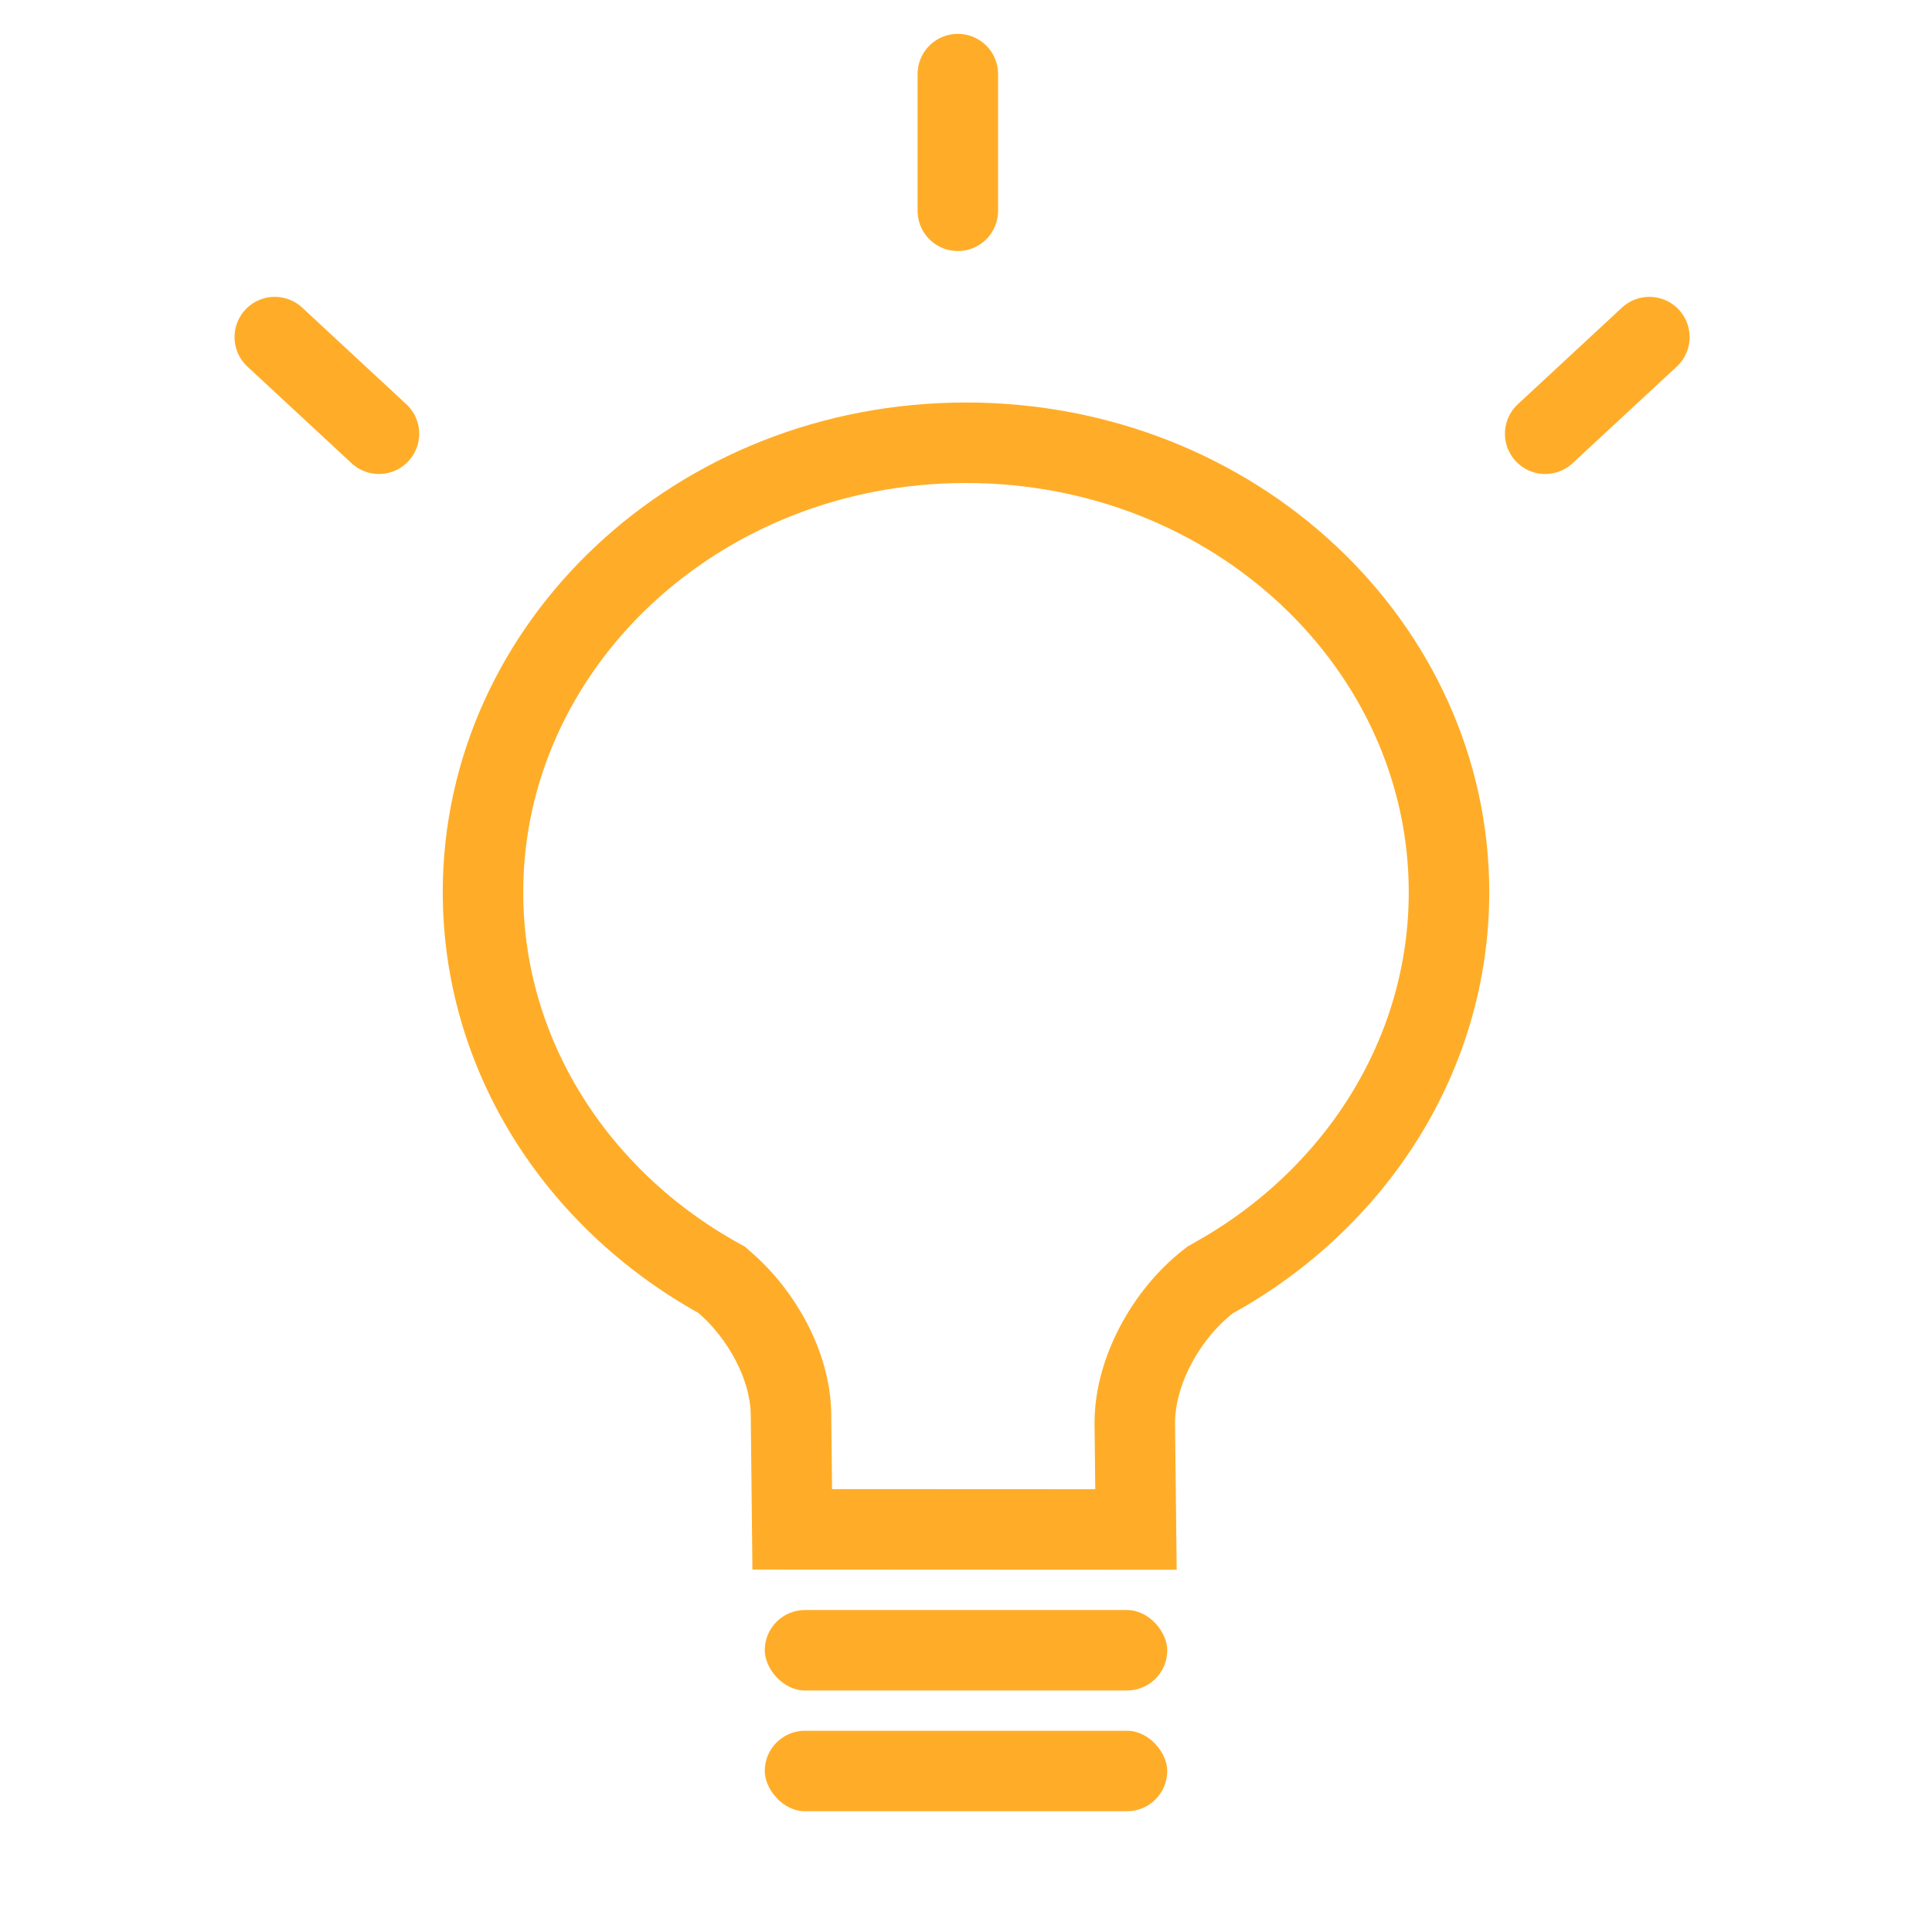 <svg width="48" height="48" viewBox="0 0 48 48" fill="none" xmlns="http://www.w3.org/2000/svg">
<path d="M18.006 31.863L17.929 31.796L17.84 31.747C14.319 29.782 12 26.21 12 22.165C12 16.06 17.308 11 23.999 11C30.692 11 36 16.06 36 22.165C36 26.22 33.67 29.8 30.135 31.761L30.066 31.8L30.003 31.849C28.98 32.652 28.178 34.078 28.194 35.39C28.194 35.39 28.194 35.391 28.194 35.391C28.194 35.391 28.194 35.391 28.194 35.391L28.223 38L19.683 37.996L19.652 35.139L19.652 35.139C19.638 33.926 18.919 32.651 18.006 31.863Z" stroke="#FFAD28" stroke-width="2"/>
<rect x="19" y="40" width="10" height="2" rx="1" fill="#FFAD28"/>
<rect x="19" y="43" width="10" height="2" rx="1" fill="#FFAD28"/>
<path d="M23.797 5.237V1.841" stroke="#FFAD28" stroke-width="2" stroke-linecap="round"/>
<path d="M9.415 10.776L6.827 8.375" stroke="#FFAD28" stroke-width="2" stroke-linecap="round"/>
<path d="M38.39 10.776L40.978 8.375" stroke="#FFAD28" stroke-width="2" stroke-linecap="round"/>
</svg>

